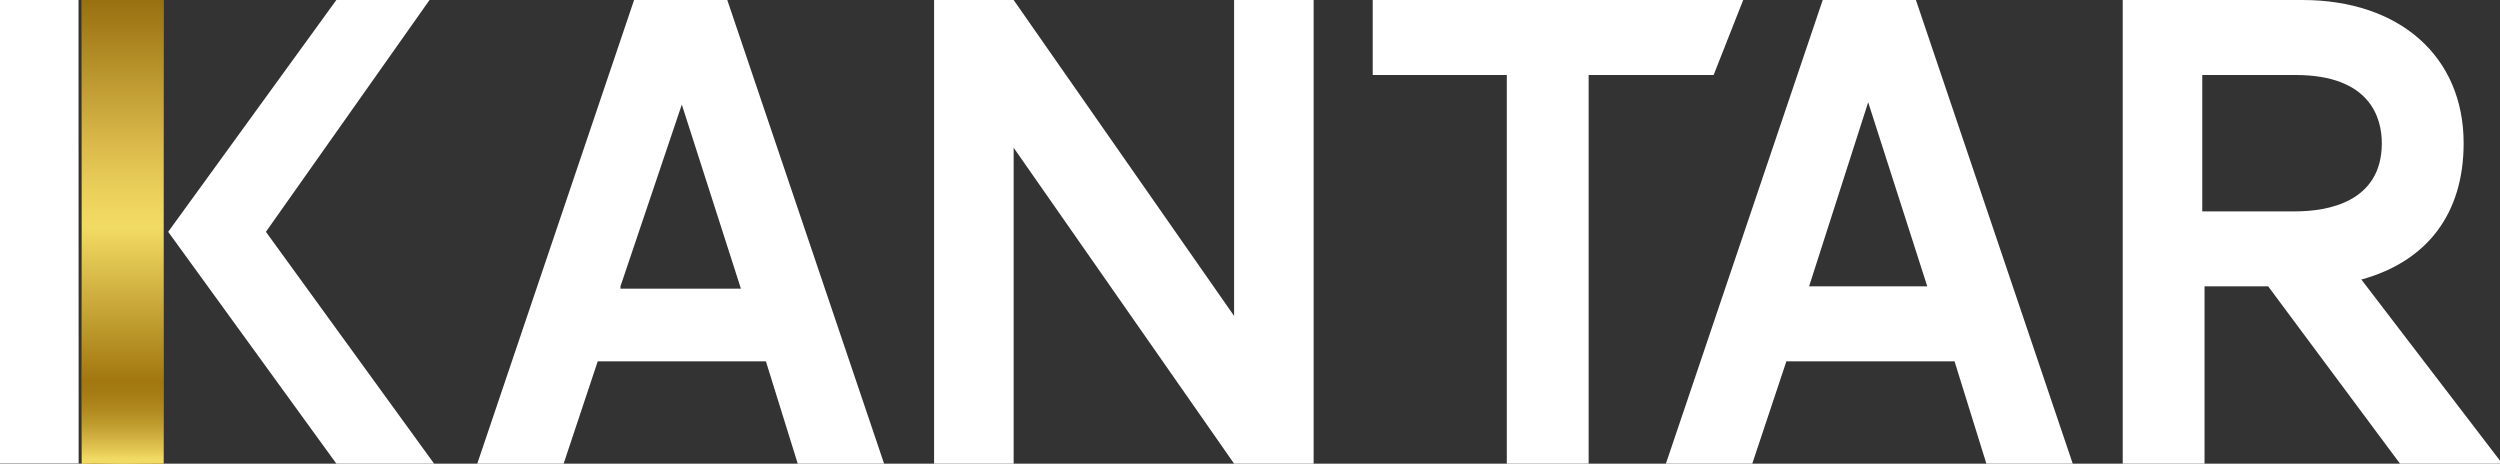 <?xml version="1.0" encoding="utf-8"?>
<!-- Generator: Adobe Illustrator 19.1.0, SVG Export Plug-In . SVG Version: 6.00 Build 0)  -->
<svg version="1.1" id="Layer_1" xmlns="http://www.w3.org/2000/svg" xmlns:xlink="http://www.w3.org/1999/xlink" x="0px" y="0px"
	 viewBox="0 0 110 20.4" style="enable-background:new 0 0 110 20.4;" xml:space="preserve">
<rect x="0" y="0" width="110" height="20.4" fill="#333333" stroke="none"/>
<style type="text/css">
	.st0{fill:#FFFFFF;}
	.st1{clip-path:url(#SVGID_3_);fill:url(#SVGID_4_);}
	.st2{clip-path:url(#SVGID_7_);fill:url(#SVGID_8_);}
	.st3{clip-path:url(#SVGID_11_);fill:url(#SVGID_12_);}
	.st4{clip-path:url(#SVGID_15_);fill:url(#SVGID_16_);}
	.st5{clip-path:url(#SVGID_19_);fill:url(#SVGID_20_);}
	.st6{clip-path:url(#SVGID_23_);fill:url(#SVGID_24_);}
	.st7{clip-path:url(#SVGID_27_);fill:url(#SVGID_28_);}
	.st8{clip-path:url(#SVGID_31_);fill:url(#SVGID_32_);}
	.st9{clip-path:url(#SVGID_35_);fill:url(#SVGID_36_);}
	.st10{clip-path:url(#SVGID_39_);fill:url(#SVGID_40_);}
	.st11{clip-path:url(#SVGID_43_);fill:url(#SVGID_44_);}
	.st12{clip-path:url(#SVGID_47_);fill:url(#SVGID_48_);}
	.st13{clip-path:url(#SVGID_51_);fill:url(#SVGID_52_);}
	.st14{clip-path:url(#SVGID_55_);fill:url(#SVGID_56_);}
	.st15{clip-path:url(#SVGID_58_);fill:#86754D;}
	.st16{clip-path:url(#SVGID_60_);fill:#86754D;}
	.st17{clip-path:url(#SVGID_62_);fill:#86754D;}
	.st18{clip-path:url(#SVGID_64_);fill:#86754D;}
	.st19{clip-path:url(#SVGID_66_);fill:#86754D;}
	.st20{clip-path:url(#SVGID_68_);fill:#86754D;}
	.st21{clip-path:url(#SVGID_70_);fill:#86754D;}
	.st22{clip-path:url(#SVGID_72_);fill:#86754D;}
	.st23{clip-path:url(#SVGID_74_);fill:#86754D;}
	.st24{clip-path:url(#SVGID_76_);fill:#86754D;}
	.st25{clip-path:url(#SVGID_78_);fill:#86754D;}
	.st26{clip-path:url(#SVGID_80_);fill:#86754D;}
	.st27{clip-path:url(#SVGID_82_);fill:#86754D;}
	.st28{clip-path:url(#SVGID_84_);fill:#86754D;}
	.st29{clip-path:url(#SVGID_87_);fill:url(#SVGID_88_);}
	.st30{clip-path:url(#SVGID_91_);fill:url(#SVGID_92_);}
	.st31{clip-path:url(#SVGID_95_);fill:url(#SVGID_96_);}
	.st32{clip-path:url(#SVGID_99_);fill:url(#SVGID_100_);}
	.st33{clip-path:url(#SVGID_103_);fill:url(#SVGID_104_);}
	.st34{clip-path:url(#SVGID_107_);fill:url(#SVGID_108_);}
	.st35{clip-path:url(#SVGID_111_);fill:url(#SVGID_112_);}
	.st36{clip-path:url(#SVGID_115_);fill:url(#SVGID_116_);}
	.st37{clip-path:url(#SVGID_119_);fill:url(#SVGID_120_);}
	.st38{clip-path:url(#SVGID_123_);fill:url(#SVGID_124_);}
	.st39{clip-path:url(#SVGID_127_);fill:url(#SVGID_128_);}
	.st40{clip-path:url(#SVGID_131_);fill:url(#SVGID_132_);}
	.st41{clip-path:url(#SVGID_135_);fill:url(#SVGID_136_);}
	.st42{clip-path:url(#SVGID_139_);fill:url(#SVGID_140_);}
	.st43{clip-path:url(#SVGID_143_);fill:url(#SVGID_144_);}
	.st44{clip-path:url(#SVGID_147_);fill:url(#SVGID_148_);}
	.st45{clip-path:url(#SVGID_151_);fill:url(#SVGID_152_);}
	.st46{clip-path:url(#SVGID_155_);fill:url(#SVGID_156_);}
	.st47{clip-path:url(#SVGID_159_);fill:url(#SVGID_160_);}
	.st48{clip-path:url(#SVGID_163_);fill:url(#SVGID_164_);}
	.st49{clip-path:url(#SVGID_167_);fill:url(#SVGID_168_);}
	.st50{clip-path:url(#SVGID_171_);fill:url(#SVGID_172_);}
	.st51{clip-path:url(#SVGID_175_);fill:url(#SVGID_176_);}
	.st52{clip-path:url(#SVGID_179_);fill:url(#SVGID_180_);}
	.st53{clip-path:url(#SVGID_183_);fill:url(#SVGID_184_);}
	.st54{clip-path:url(#SVGID_187_);fill:url(#SVGID_188_);}
	.st55{clip-path:url(#SVGID_191_);fill:url(#SVGID_192_);}
	.st56{clip-path:url(#SVGID_195_);fill:url(#SVGID_196_);}
	.st57{clip-path:url(#SVGID_199_);fill:url(#SVGID_200_);}
	.st58{clip-path:url(#SVGID_203_);fill:url(#SVGID_204_);}
	.st59{clip-path:url(#SVGID_207_);fill:url(#SVGID_208_);}
	.st60{clip-path:url(#SVGID_211_);fill:url(#SVGID_212_);}
	.st61{clip-path:url(#SVGID_215_);fill:url(#SVGID_216_);}
	.st62{clip-path:url(#SVGID_219_);fill:url(#SVGID_220_);}
	.st63{clip-path:url(#SVGID_223_);fill:url(#SVGID_224_);}
	.st64{clip-path:url(#SVGID_227_);fill:url(#SVGID_228_);}
	.st65{clip-path:url(#SVGID_231_);fill:url(#SVGID_232_);}
	.st66{clip-path:url(#SVGID_235_);fill:url(#SVGID_236_);}
	.st67{clip-path:url(#SVGID_239_);fill:url(#SVGID_240_);}
	.st68{clip-path:url(#SVGID_242_);fill:#86754D;}
	.st69{clip-path:url(#SVGID_244_);fill:#86754D;}
	.st70{clip-path:url(#SVGID_246_);fill:#86754D;}
	.st71{clip-path:url(#SVGID_248_);fill:#86754D;}
	.st72{clip-path:url(#SVGID_250_);fill:#86754D;}
	.st73{clip-path:url(#SVGID_252_);fill:#86754D;}
	.st74{clip-path:url(#SVGID_254_);fill:#86754D;}
	.st75{clip-path:url(#SVGID_256_);fill:#86754D;}
	.st76{clip-path:url(#SVGID_258_);fill:#86754D;}
	.st77{clip-path:url(#SVGID_261_);fill:url(#SVGID_262_);}
	.st78{clip-path:url(#SVGID_265_);fill:url(#SVGID_266_);}
	.st79{clip-path:url(#SVGID_269_);fill:url(#SVGID_270_);}
	.st80{clip-path:url(#SVGID_273_);fill:url(#SVGID_274_);}
	.st81{clip-path:url(#SVGID_277_);fill:url(#SVGID_278_);}
	.st82{clip-path:url(#SVGID_281_);fill:url(#SVGID_282_);}
	.st83{clip-path:url(#SVGID_285_);fill:url(#SVGID_286_);}
	.st84{clip-path:url(#SVGID_289_);fill:url(#SVGID_290_);}
	.st85{clip-path:url(#SVGID_293_);fill:url(#SVGID_294_);}
	.st86{clip-path:url(#SVGID_297_);fill:url(#SVGID_298_);}
	.st87{clip-path:url(#SVGID_301_);fill:url(#SVGID_302_);}
	.st88{clip-path:url(#SVGID_305_);fill:url(#SVGID_306_);}
	.st89{clip-path:url(#SVGID_309_);fill:url(#SVGID_310_);}
	.st90{clip-path:url(#SVGID_313_);fill:url(#SVGID_314_);}
	.st91{clip-path:url(#SVGID_317_);fill:url(#SVGID_318_);}
	.st92{clip-path:url(#SVGID_321_);fill:url(#SVGID_322_);}
	.st93{clip-path:url(#SVGID_325_);fill:url(#SVGID_326_);}
	.st94{clip-path:url(#SVGID_329_);fill:url(#SVGID_330_);}
</style>
<path class="st0" d="M79.6,12.6l2.6-8.1l2.6,8.1H79.6z M80.2,0l-6.9,20.4h3.8l1.5-4.5h7.4l1.4,4.5h3.8L84.3,0H80.2z"/>
<path class="st0" d="M27.3,12.6L30,4.6l2.6,8.1H27.3z M27.9,0L21,20.4h3.8l1.5-4.5h7.4l1.4,4.5h3.8L32,0H27.9z"/>
<path class="st0" d="M96.9,3.3l4.1,0c3.3,0,3.8,1.9,3.8,3c0,2.6-2.4,3-3.8,3h-4.1V3.3z M103.9,12.3c2.9-0.8,4.5-2.9,4.5-6
	c0-3.8-2.8-6.3-7.1-6.3h-7.9v20.4h3.6v-7.8h2.8l5.8,7.8h4.5L103.9,12.3z"/>
<polygon class="st0" points="54.3,13.9 44.6,0 41.1,0 41.1,20.4 44.6,20.4 44.6,6.5 54.3,20.4 57.8,20.4 57.8,0 54.3,0 "/>
<polygon class="st0" points="76.7,0 60.4,0 60.4,3.3 66.3,3.3 66.3,20.4 69.9,20.4 69.9,3.3 75.4,3.3 "/>
<rect x="-8.4" y="8.4" transform="matrix(-2.773694e-04 -1 1 -2.773694e-04 -8.442 11.995)" class="st0" width="20.4" height="3.5"/>
<polygon class="st0" points="18.9,0 14.8,0 7.4,10.2 14.8,20.4 19.1,20.4 11.7,10.2 "/>
<g>
	<defs>
		<rect id="SVGID_101_" x="3.6" y="0" width="3.6" height="20.4"/>
	</defs>
	<linearGradient id="SVGID_2_" gradientUnits="userSpaceOnUse" x1="3.55" y1="10.211" x2="7.101" y2="10.211">
		<stop  offset="1.000000e-02" style="stop-color:#F2DB64"/>
		<stop  offset="3.363638e-02" style="stop-color:#E0C451"/>
		<stop  offset="7.458425e-02" style="stop-color:#C5A334"/>
		<stop  offset="0.114" style="stop-color:#B18A20"/>
		<stop  offset="0.15" style="stop-color:#A67C14"/>
		<stop  offset="0.18" style="stop-color:#A2770F"/>
		<stop  offset="0.201" style="stop-color:#A77E15"/>
		<stop  offset="0.51" style="stop-color:#F2DB64"/>
		<stop  offset="0.577" style="stop-color:#ECD25D"/>
		<stop  offset="0.687" style="stop-color:#DBBA4A"/>
		<stop  offset="0.71" style="stop-color:#D6B446"/>
		<stop  offset="1" style="stop-color:#987010"/>
	</linearGradient>
	<use xlink:href="#SVGID_101_"  style="overflow:visible;fill:url(#SVGID_2_);"/>
	<clipPath id="SVGID_3_">
		<use xlink:href="#SVGID_101_"  style="overflow:visible;"/>
	</clipPath>
	
		<linearGradient id="SVGID_4_" gradientUnits="userSpaceOnUse" x1="-157.826" y1="229.269" x2="-157.26" y2="229.269" gradientTransform="matrix(0 -36.055 -36.055 0 8271.644 -5670.014)">
		<stop  offset="1.000000e-02" style="stop-color:#F2DB64"/>
		<stop  offset="3.363638e-02" style="stop-color:#E0C451"/>
		<stop  offset="7.458425e-02" style="stop-color:#C5A334"/>
		<stop  offset="0.114" style="stop-color:#B18A20"/>
		<stop  offset="0.15" style="stop-color:#A67C14"/>
		<stop  offset="0.18" style="stop-color:#A2770F"/>
		<stop  offset="0.201" style="stop-color:#A77E15"/>
		<stop  offset="0.51" style="stop-color:#F2DB64"/>
		<stop  offset="0.577" style="stop-color:#ECD25D"/>
		<stop  offset="0.687" style="stop-color:#DBBA4A"/>
		<stop  offset="0.71" style="stop-color:#D6B446"/>
		<stop  offset="1" style="stop-color:#987010"/>
	</linearGradient>
	<rect x="3.6" y="0" class="st1" width="3.6" height="20.4"/>
</g>
</svg>

